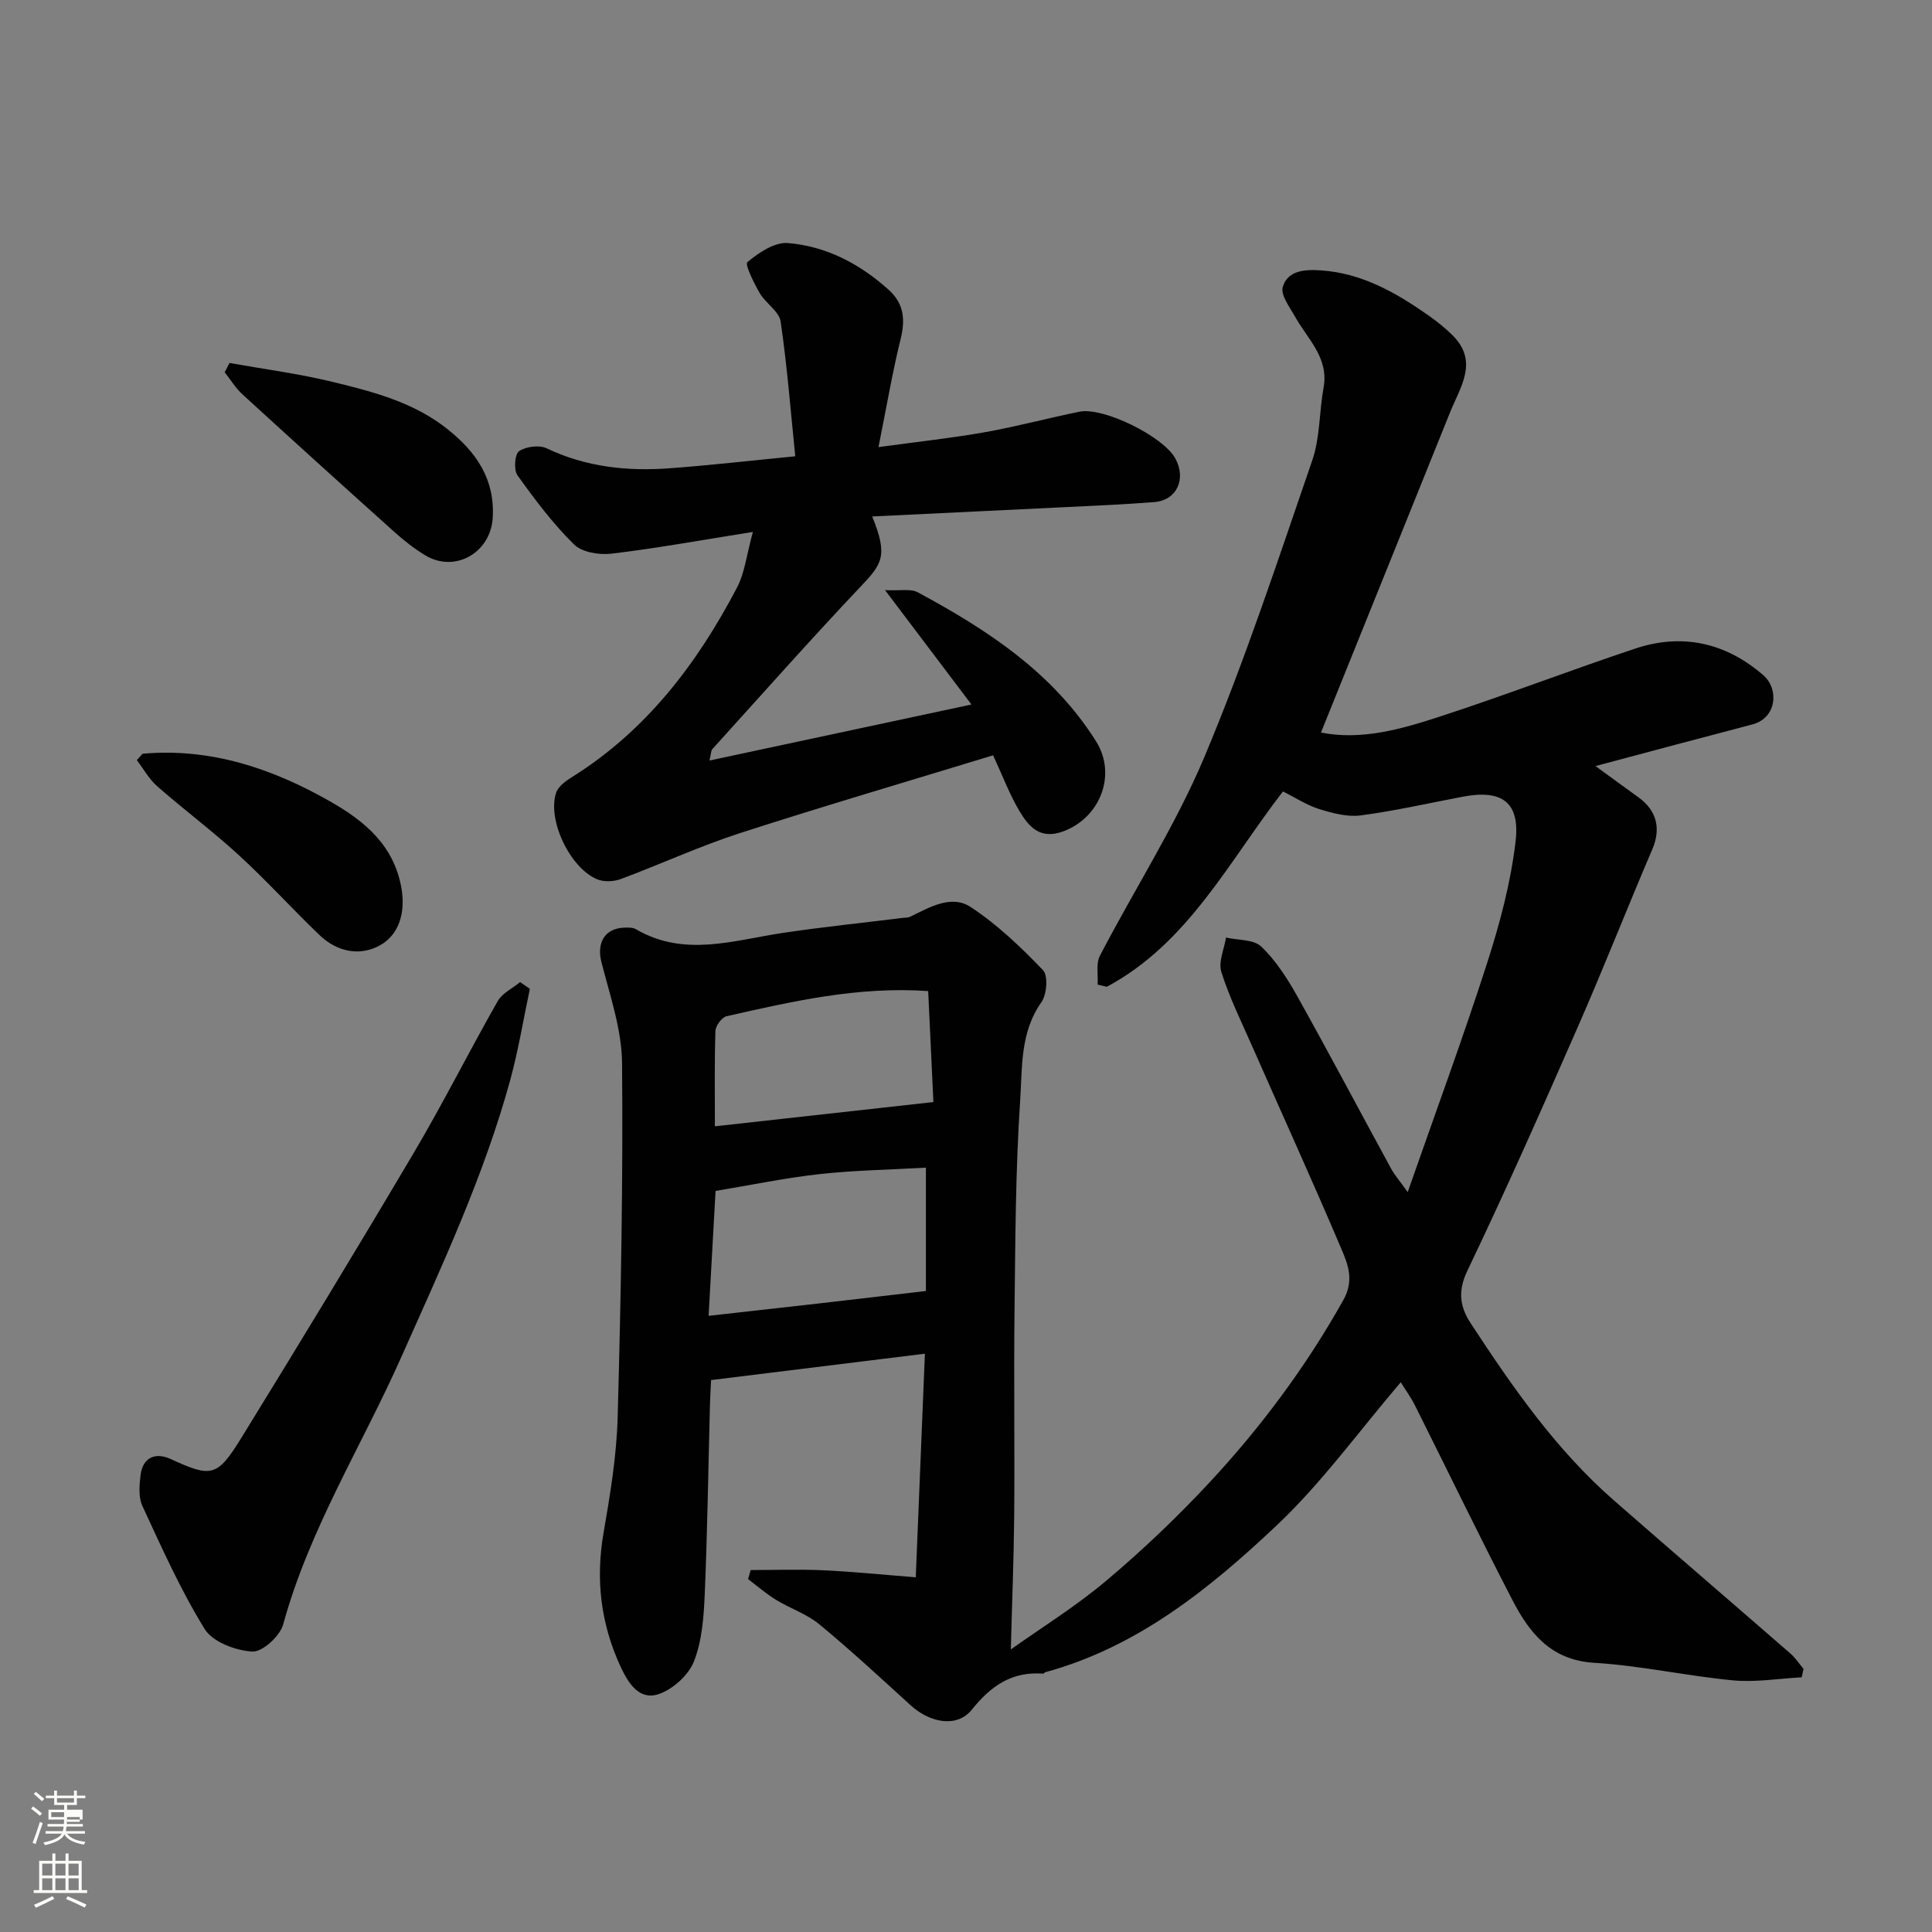 <svg enable-background="new 0 0 400 400" viewBox="0 0 400 400" xmlns="http://www.w3.org/2000/svg"><rect x="0" y="0" width="400" height="400" fill="#808080" stroke="none"/><path d="m6.44 374.46.42-.45c.65.47 1.27.95 1.85 1.44l-.45.49c-.65-.56-1.25-1.06-1.82-1.48m.93 7.33-.63-.26c.55-1.36 1.05-2.8 1.52-4.33.19.1.38.19.59.27-.46 1.29-.95 2.73-1.48 4.32m-.38-10.38.44-.42c.43.34 1.01.82 1.74 1.44l-.49.49c-.53-.51-1.09-1.01-1.69-1.51m2.5.35h1.72v-1.04h.59v1.04h3.52v-1.04h.59v1.04h1.75v.53h-1.75v1.42h-2.03v.97h3.22v2.03h-3.24c0 .35-.01.66-.03.93h3.32v.53h-3.37c-.03.27-.08.58-.15.94h3.96v.53h-3.71c.67.92 1.93 1.48 3.79 1.68-.13.24-.23.44-.29.59-2.13-.38-3.48-1.08-4.04-2.12-.43.97-1.77 1.72-4.03 2.23-.09-.19-.2-.37-.33-.55 2.1-.42 3.37-1.03 3.81-1.83h-3.36v-.53h3.58c.08-.29.13-.61.16-.94h-3.33v-.53h3.39c.02-.27.04-.58.04-.93h-3.23v-2.03h3.25v-.97h-2.07v-1.42h-1.73zm1.12 3.44v1h2.65c.01-.3.02-.44.01-.4v-.25-.35zm1.19-2h3.52v-.91h-3.52zm4.71 3h-2.63v.59c0 .15-.01.28-.01.4h2.64v-1.99z" fill="#fbfcfa"/><path d="m13.56 383.74h.63v1.52h2.72v6.07h1.13v.6h-11.06v-.6h1.13v-6.07h2.73v-1.52h.63v1.52h2.1v-1.52zm-2.69 8.83.38.56c-1.24.63-2.53 1.25-3.85 1.85-.1-.21-.21-.42-.34-.63 1.36-.55 2.63-1.15 3.81-1.78m-2.13-4.27h2.1v-2.45h-2.1zm0 3.04h2.1v-2.46h-2.1zm2.72-3.04h2.1v-2.45h-2.1zm0 3.04h2.1v-2.46h-2.1zm6.07 3.6c-1.41-.71-2.7-1.3-3.86-1.78l.35-.56c1.45.62 2.75 1.19 3.88 1.72zm-1.25-9.09h-2.1v2.45h2.1zm-2.09 5.49h2.1v-2.46h-2.1z" fill="#fbfcfa"/><g fill="#010101"><path d="m209.28 341.5c6.3-4.48 13.42-8.89 19.76-14.23 7.47-6.29 14.6-13.07 21.26-20.22 10.73-11.52 20.1-24.09 27.83-37.9 2.26-4.04.98-7.3-.38-10.5-5.99-14.11-12.34-28.05-18.52-42.08-2.23-5.06-4.7-10.07-6.36-15.32-.66-2.07.58-4.74.96-7.14 2.49.57 5.74.36 7.32 1.88 3 2.89 5.38 6.59 7.44 10.27 6.61 11.83 12.94 23.81 19.43 35.71.68 1.26 1.65 2.36 3.43 4.84 5.74-16.44 11.43-31.84 16.45-47.45 2.63-8.17 4.88-16.62 5.88-25.11.97-8.21-2.85-10.83-10.89-9.31-7.05 1.34-14.06 2.94-21.16 3.88-2.77.37-5.84-.46-8.6-1.31-2.59-.81-4.94-2.37-7.51-3.65-11.24 14.54-19.61 31.41-36.46 40.44-.64-.15-1.27-.3-1.91-.45.13-2.01-.37-4.34.47-5.97 7.16-13.77 15.66-26.95 21.65-41.19 8.43-20.06 15.24-40.81 22.33-61.41 1.62-4.71 1.42-10.02 2.33-15.01 1.13-6.19-3.26-10-5.85-14.62-1.13-2.01-3.11-4.6-2.59-6.27 1.05-3.42 4.58-3.63 7.93-3.4 8.5.59 15.52 4.62 22.25 9.34 1.73 1.22 3.41 2.56 4.92 4.05 5.53 5.46 1.65 10.74-.47 16-8.86 22.03-17.76 44.04-26.73 66.3 8.38 1.65 16.59-.69 24.59-3.3 13.59-4.43 26.95-9.58 40.51-14.1 9.78-3.26 18.84-1.15 26.53 5.57 3.21 2.81 2.78 8.82-2.33 10.15-10.53 2.75-21.05 5.58-32.46 8.61 3.29 2.39 6.05 4.45 8.86 6.45 3.88 2.77 4.71 6.57 2.91 10.77-5.24 12.25-10.11 24.66-15.46 36.87-7.4 16.88-14.86 33.74-22.82 50.36-2.04 4.25-1.58 7.46.64 10.87 8.66 13.23 17.66 26.21 29.68 36.72 12.14 10.62 24.38 21.11 36.54 31.7 1.04.91 1.82 2.11 2.72 3.18-.13.58-.25 1.17-.38 1.75-4.74.25-9.54 1.07-14.22.63-9.6-.91-19.1-3.06-28.7-3.63-9.03-.54-13.45-6.2-16.99-13.03-6.9-13.31-13.42-26.82-20.14-40.23-.86-1.72-2.01-3.3-2.96-4.83-8.65 10.12-16.29 20.76-25.64 29.59-13.91 13.13-28.86 25.24-47.97 30.45-.15.04-.27.3-.39.29-6.44-.49-10.79 2.45-14.79 7.44-3.07 3.83-8.65 2.79-12.73-.93-6.22-5.67-12.39-11.39-18.88-16.74-2.6-2.15-6.02-3.26-8.94-5.05-2.04-1.25-3.87-2.85-5.79-4.29.18-.63.36-1.25.54-1.88 5.02 0 10.05-.18 15.06.05 5.92.27 11.82.88 19.12 1.45.63-15.43 1.23-30.15 1.89-46.29-15.37 1.89-29.74 3.66-44.27 5.46-.1 2.08-.19 3.55-.23 5.02-.34 13.1-.53 26.2-1.08 39.29-.2 4.7-.55 9.66-2.24 13.95-1.13 2.86-4.41 5.81-7.37 6.78-3.99 1.3-6.25-2.32-7.83-5.74-4.1-8.88-5.19-18.04-3.5-27.73 1.37-7.9 2.69-15.9 2.91-23.89.67-24.42 1.13-48.86.91-73.28-.06-7-2.51-14.02-4.27-20.93-1.01-3.95.64-7 4.71-7.14.81-.03 1.77-.06 2.42.32 10.04 5.87 20.25 2.29 30.48.76 8.25-1.23 16.56-2.08 24.85-3.11.49-.06 1.04-.02 1.46-.23 4.01-1.94 8.51-4.65 12.53-2.01 5.5 3.62 10.4 8.3 14.98 13.08 1.09 1.14.78 5.05-.35 6.65-4.44 6.27-3.93 13.57-4.39 20.41-.96 14.39-.99 28.85-1.16 43.28-.17 14.19.05 28.39-.07 42.59-.09 9.18-.46 18.39-.7 27.7zm-17.58-74.21c0-8.19 0-16.56 0-25.54-7.54.43-14.78.54-21.95 1.33-7.11.78-14.14 2.25-21.6 3.49-.47 8.48-.95 17.15-1.44 25.86 7.88-.88 15.16-1.69 22.45-2.52 7.33-.84 14.65-1.7 22.54-2.62zm.47-62.1c-14.66-1.01-28.21 2.16-41.75 5.21-.98.22-2.27 1.99-2.3 3.07-.21 6.64-.11 13.28-.11 19.72 15.01-1.67 29.76-3.3 45.24-5.02-.35-7.37-.71-15.04-1.08-22.98z"/><path d="m155.88 110.13c-11.01 1.75-20.11 3.41-29.27 4.5-2.54.3-6.11-.27-7.77-1.91-4.37-4.31-8.12-9.31-11.71-14.32-.8-1.12-.56-4.38.34-4.99 1.42-.97 4.17-1.32 5.72-.59 8.14 3.89 16.7 4.78 25.48 4.13 8.2-.6 16.37-1.55 25.98-2.48-.94-9.17-1.66-18.59-3.03-27.91-.31-2.11-3.09-3.75-4.31-5.85-1.21-2.08-3.14-5.97-2.57-6.44 2.34-1.94 5.61-4.17 8.35-3.95 7.96.64 14.93 4.3 20.91 9.69 3.16 2.85 3.46 6.14 2.47 10.16-1.71 6.91-2.89 13.95-4.59 22.4 8.32-1.14 15.23-1.88 22.06-3.09 6.56-1.17 13.01-2.91 19.54-4.24 4.97-1.01 17.3 5.09 19.83 9.63 2.37 4.25.34 8.71-4.3 9.08-6.09.48-12.19.74-18.29 1.04-13.34.66-26.68 1.29-40.14 1.94 3.32 8.16 2.07 9.81-2.38 14.5-10.44 11.03-20.52 22.41-30.72 33.67-.28.31-.24.89-.59 2.36 18.05-3.86 35.56-7.6 54.24-11.6-6.16-8.15-11.58-15.34-17.89-23.68 3.16.16 5.3-.34 6.75.44 14.4 7.75 27.96 16.6 36.93 30.85 4.35 6.91.87 15.79-6.74 18.64-4.83 1.81-7.17-.93-9.12-4.2-1.99-3.33-3.36-7.02-5.45-11.53-17.54 5.36-35.1 10.51-52.5 16.14-8.34 2.7-16.36 6.42-24.59 9.48-1.47.55-3.53.63-4.93.03-5.64-2.4-10.33-12.35-8.44-17.93.45-1.33 2.04-2.45 3.36-3.27 15.33-9.61 25.83-23.44 34.07-39.16 1.63-3.11 2.01-6.89 3.3-11.54z"/><path d="m109.7 204.73c-1.34 6.33-2.38 12.75-4.09 18.98-5.45 19.85-14.15 38.43-22.49 57.18-8.2 18.45-19.09 35.7-24.49 55.43-.66 2.41-4.3 5.74-6.39 5.62-3.45-.2-8.19-1.97-9.85-4.65-5-8.08-8.9-16.85-12.91-25.5-.84-1.81-.63-4.28-.38-6.38.43-3.58 2.98-4.82 6.22-3.34 8.51 3.89 9.63 3.78 14.75-4.54 12.05-19.57 23.99-39.21 35.68-58.99 6.06-10.25 11.4-20.92 17.3-31.27.94-1.66 3.06-2.64 4.63-3.94.67.46 1.34.93 2.02 1.4z"/><path d="m29.52 156.05c14.08-1.24 26.84 3.03 38.89 9.91 7.12 4.06 13.15 9.07 14.7 17.9.89 5.1-.51 9.63-4.37 11.82-3.97 2.25-8.73 1.62-12.62-2.11-5.65-5.42-10.91-11.24-16.67-16.52-5.43-4.98-11.37-9.41-16.91-14.27-1.69-1.48-2.82-3.58-4.21-5.4.39-.44.79-.88 1.19-1.33z"/><path d="m47.52 75.15c7.16 1.28 14.4 2.22 21.45 3.94 8.35 2.04 16.71 4.19 23.72 9.79 5.98 4.78 9.81 10.38 9.32 18.36-.45 7.24-7.86 11.43-13.97 7.73-2.23-1.35-4.32-2.98-6.26-4.72-10.57-9.48-21.1-19.01-31.57-28.59-1.43-1.31-2.47-3.05-3.69-4.59.34-.65.67-1.29 1-1.92z"/></g></svg>